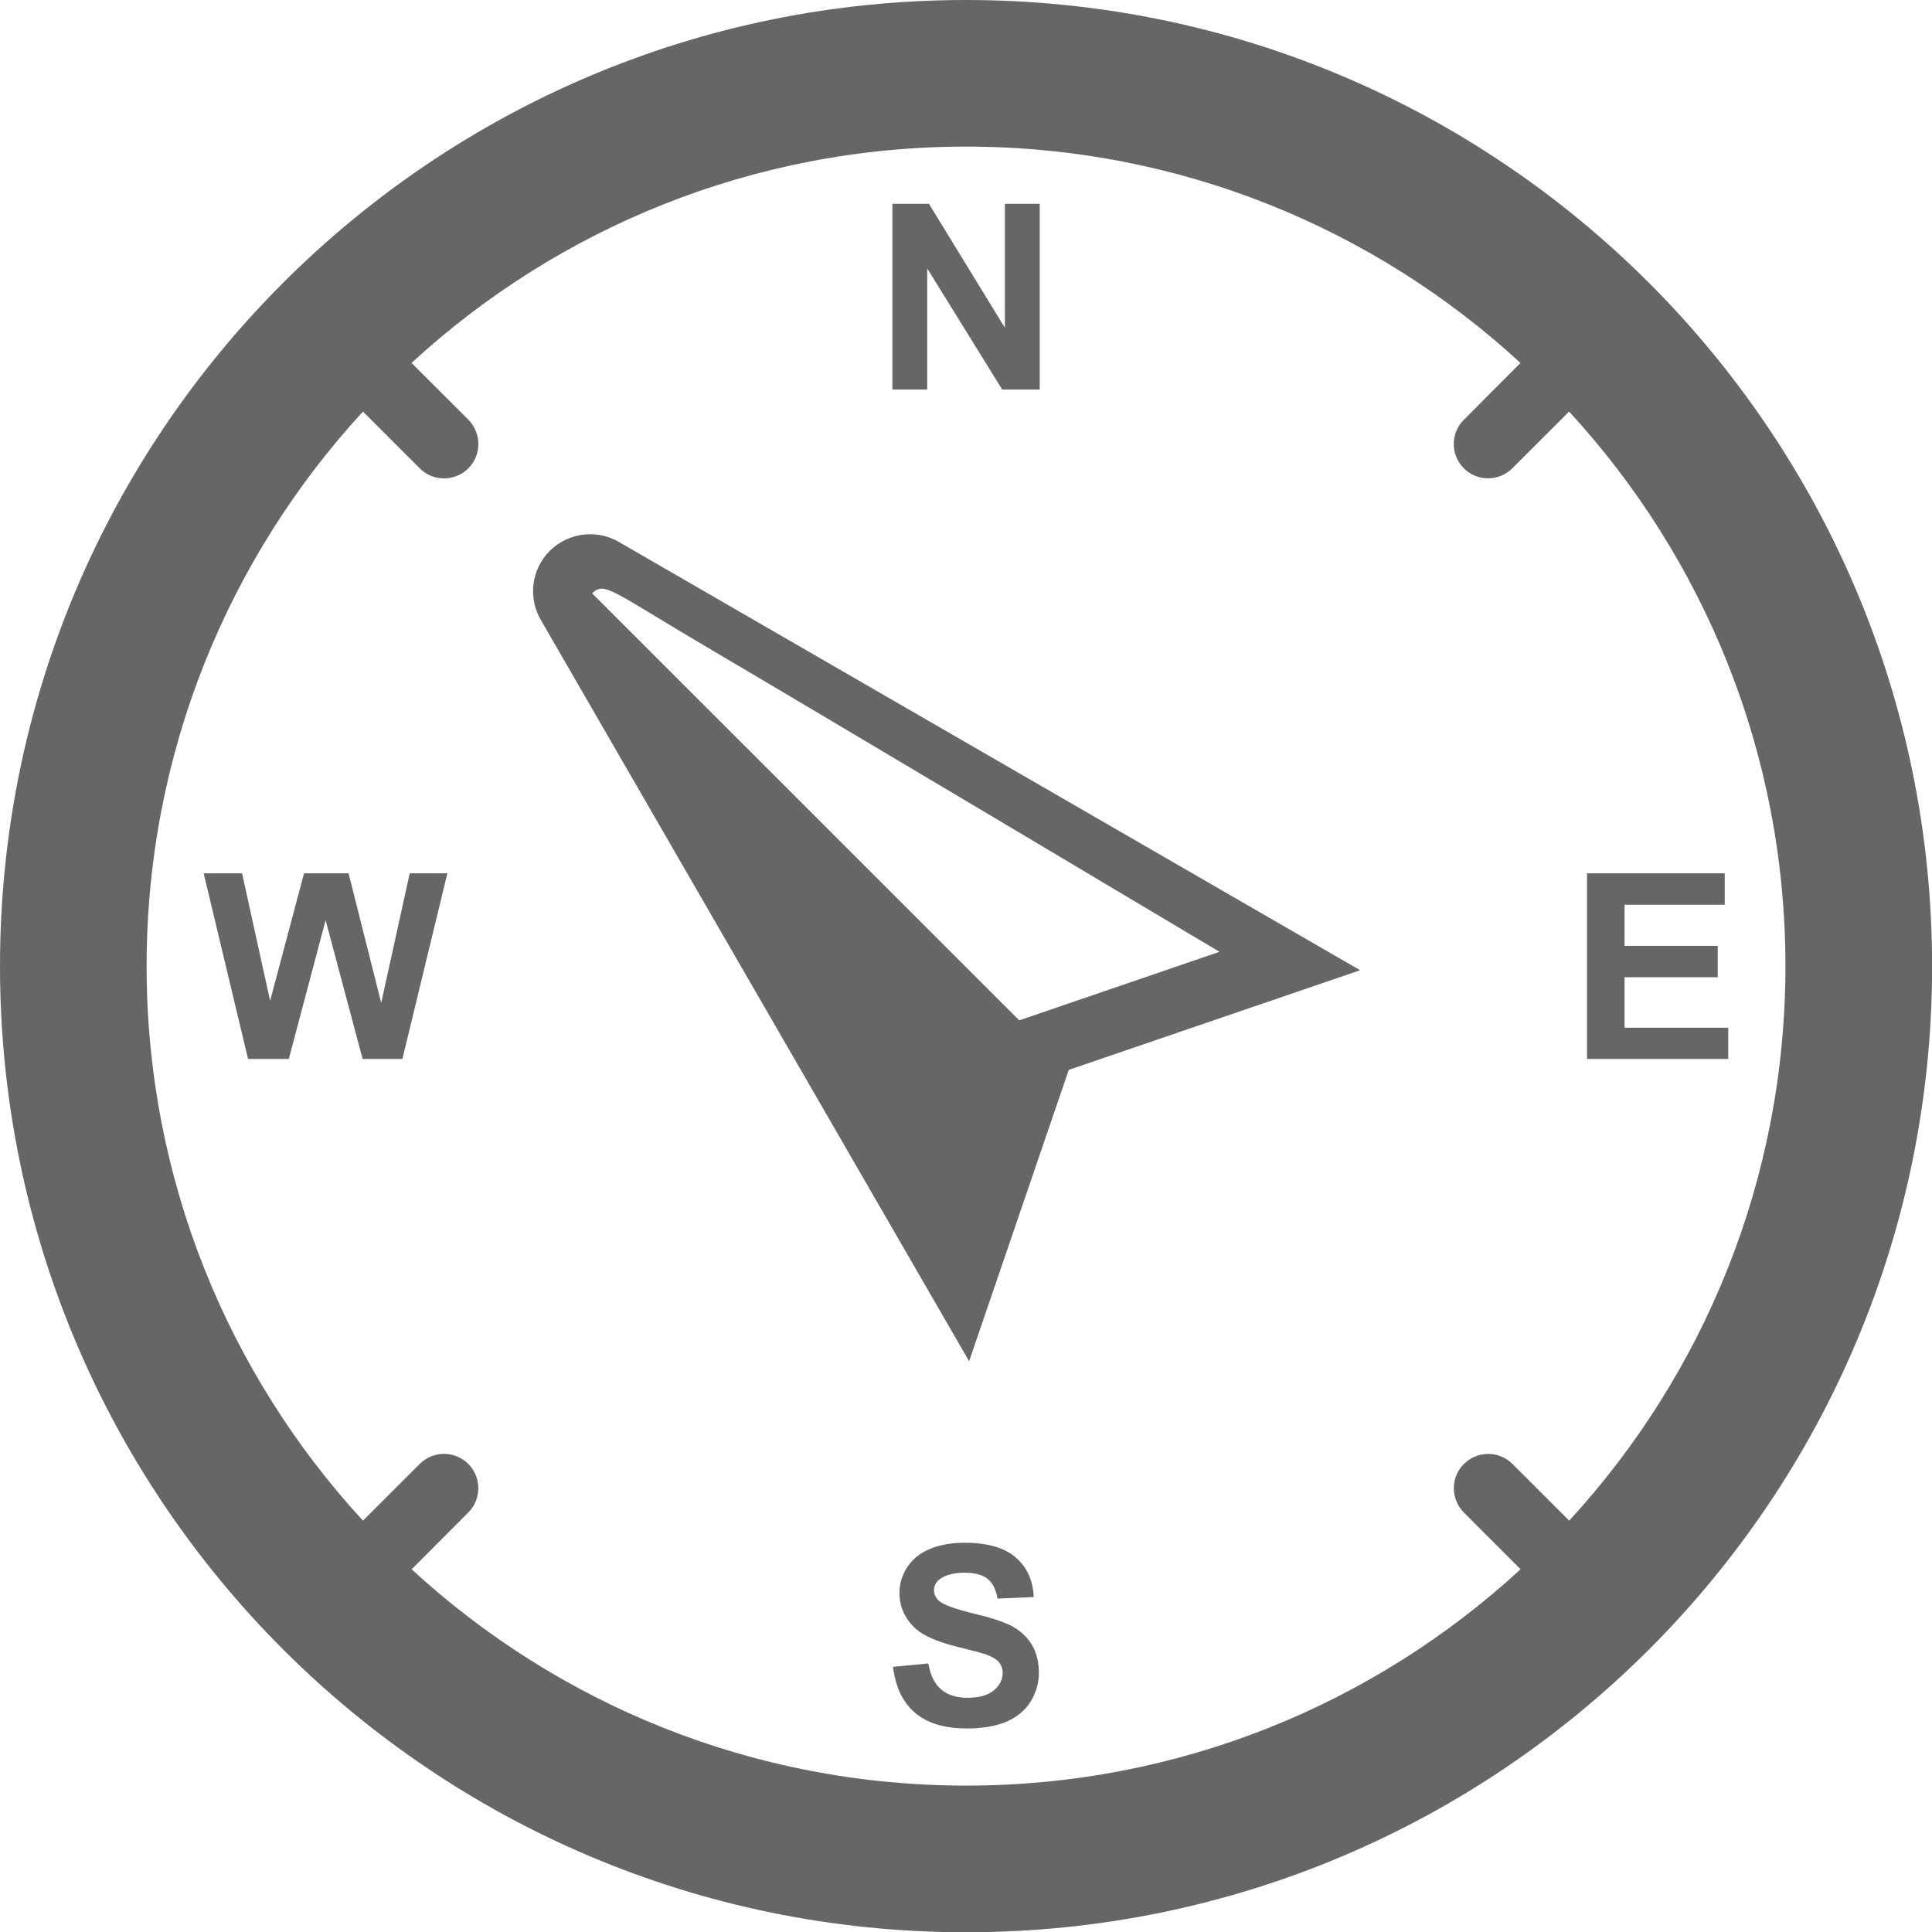 <?xml version="1.0" encoding="iso-8859-1"?>
<!-- Generator: Adobe Illustrator 15.0.0, SVG Export Plug-In . SVG Version: 6.00 Build 0)  -->
<!DOCTYPE svg PUBLIC "-//W3C//DTD SVG 1.1//EN" "http://www.w3.org/Graphics/SVG/1.1/DTD/svg11.dtd">
<svg version="1.1" id="Layer_1" xmlns="http://www.w3.org/2000/svg" xmlns:xlink="http://www.w3.org/1999/xlink" x="0px" y="0px"
	 width="36.277px" height="36.281px" viewBox="0 0 36.277 36.281" style="enable-background:new 0 0 36.277 36.281;"
	 xml:space="preserve">
<g id="_x35_0">
	<g>
		<path style="fill: #666;" d="M16.756,7.314V3.827h0.687l1.426,2.328V3.827h0.654v3.487h-0.705L17.41,5.04v2.274H16.756z"/>
	</g>
	<g>
		<path style="fill: #666;" d="M16.768,31.298l0.662-0.063c0.041,0.223,0.12,0.386,0.243,0.488
			c0.121,0.104,0.287,0.156,0.492,0.156c0.219,0,0.385-0.046,0.496-0.139c0.111-0.094,0.166-0.201,0.166-0.325
			c0-0.08-0.022-0.147-0.07-0.203c-0.047-0.058-0.127-0.104-0.243-0.146c-0.08-0.029-0.263-0.076-0.546-0.146
			c-0.364-0.091-0.62-0.202-0.77-0.334c-0.205-0.186-0.309-0.412-0.309-0.678c0-0.174,0.049-0.332,0.146-0.481
			s0.238-0.265,0.422-0.341c0.183-0.078,0.402-0.118,0.66-0.118c0.424,0,0.744,0.093,0.957,0.278
			c0.213,0.184,0.324,0.434,0.336,0.742l-0.68,0.029c-0.029-0.172-0.094-0.299-0.188-0.373c-0.096-0.074-0.239-0.113-0.432-0.113
			c-0.197,0-0.353,0.039-0.465,0.121c-0.07,0.053-0.107,0.123-0.107,0.209c0,0.08,0.035,0.147,0.101,0.205
			c0.088,0.07,0.297,0.146,0.627,0.227c0.332,0.078,0.575,0.157,0.733,0.24c0.158,0.084,0.281,0.199,0.373,0.345
			c0.088,0.144,0.135,0.323,0.135,0.536c0,0.193-0.055,0.373-0.159,0.543c-0.109,0.168-0.263,0.293-0.457,0.374
			c-0.197,0.081-0.439,0.124-0.732,0.124c-0.428,0-0.754-0.1-0.979-0.296C16.949,31.962,16.814,31.674,16.768,31.298z"/>
	</g>
	<g>
		<path style="fill: #666;" d="M4.658,19.884l-0.834-3.486h0.721l0.527,2.394l0.637-2.394h0.836l0.613,2.434l0.535-2.434H8.4
			l-0.844,3.486H6.809l-0.695-2.606l-0.691,2.606H4.658z"/>
	</g>
	<g>
		<path style="fill: #666;" d="M29.799,19.884v-3.486h2.586v0.59h-1.881v0.772h1.75v0.589h-1.75v0.948h1.947v0.587H29.799z"/>
	</g>
	<path style="fill: #666;" d="M11.627,10.18c-0.41-0.243-0.948-0.189-1.305,0.165c-0.357,0.357-0.408,0.904-0.154,1.318
		l8.029,13.897l1.871-5.471l5.471-1.871L11.627,10.18z M11.119,11.142c0.232-0.234,0.359-0.046,2.26,1.072
		c2.093,1.232,9.519,5.658,9.519,5.658l-3.76,1.287L11.119,11.142z"/>
	<path style="fill: #666;" d="M18.139,0C8.121,0,0,8.122,0,18.142c0,10.017,8.121,18.14,18.14,18.14
		c10.02,0,18.139-8.123,18.139-18.14C36.277,8.122,28.158,0,18.139,0z M29.465,28.553l-1.065-1.064c-0.252-0.252-0.66-0.252-0.912,0
		c-0.254,0.251-0.252,0.66,0.002,0.914l1.062,1.063c-2.739,2.521-6.396,4.062-10.411,4.062c-4.017,0-7.673-1.541-10.412-4.062
		l1.065-1.067c0.25-0.25,0.25-0.658,0-0.91c-0.254-0.254-0.662-0.252-0.914,0l-1.065,1.064c-2.521-2.74-4.062-6.396-4.062-10.411
		c0-4.017,1.541-7.673,4.062-10.414l1.067,1.066c0.25,0.252,0.658,0.252,0.912,0c0.252-0.25,0.25-0.661,0-0.914L7.727,6.815
		c2.739-2.521,6.396-4.062,10.412-4.062c4.018,0,7.672,1.541,10.411,4.062l-1.062,1.066c-0.254,0.251-0.254,0.66-0.002,0.912
		c0.25,0.252,0.66,0.251,0.912-0.001l1.065-1.064c2.521,2.74,4.062,6.396,4.062,10.413C33.525,22.154,31.984,25.812,29.465,28.553z"
		/>
</g>
</svg>
